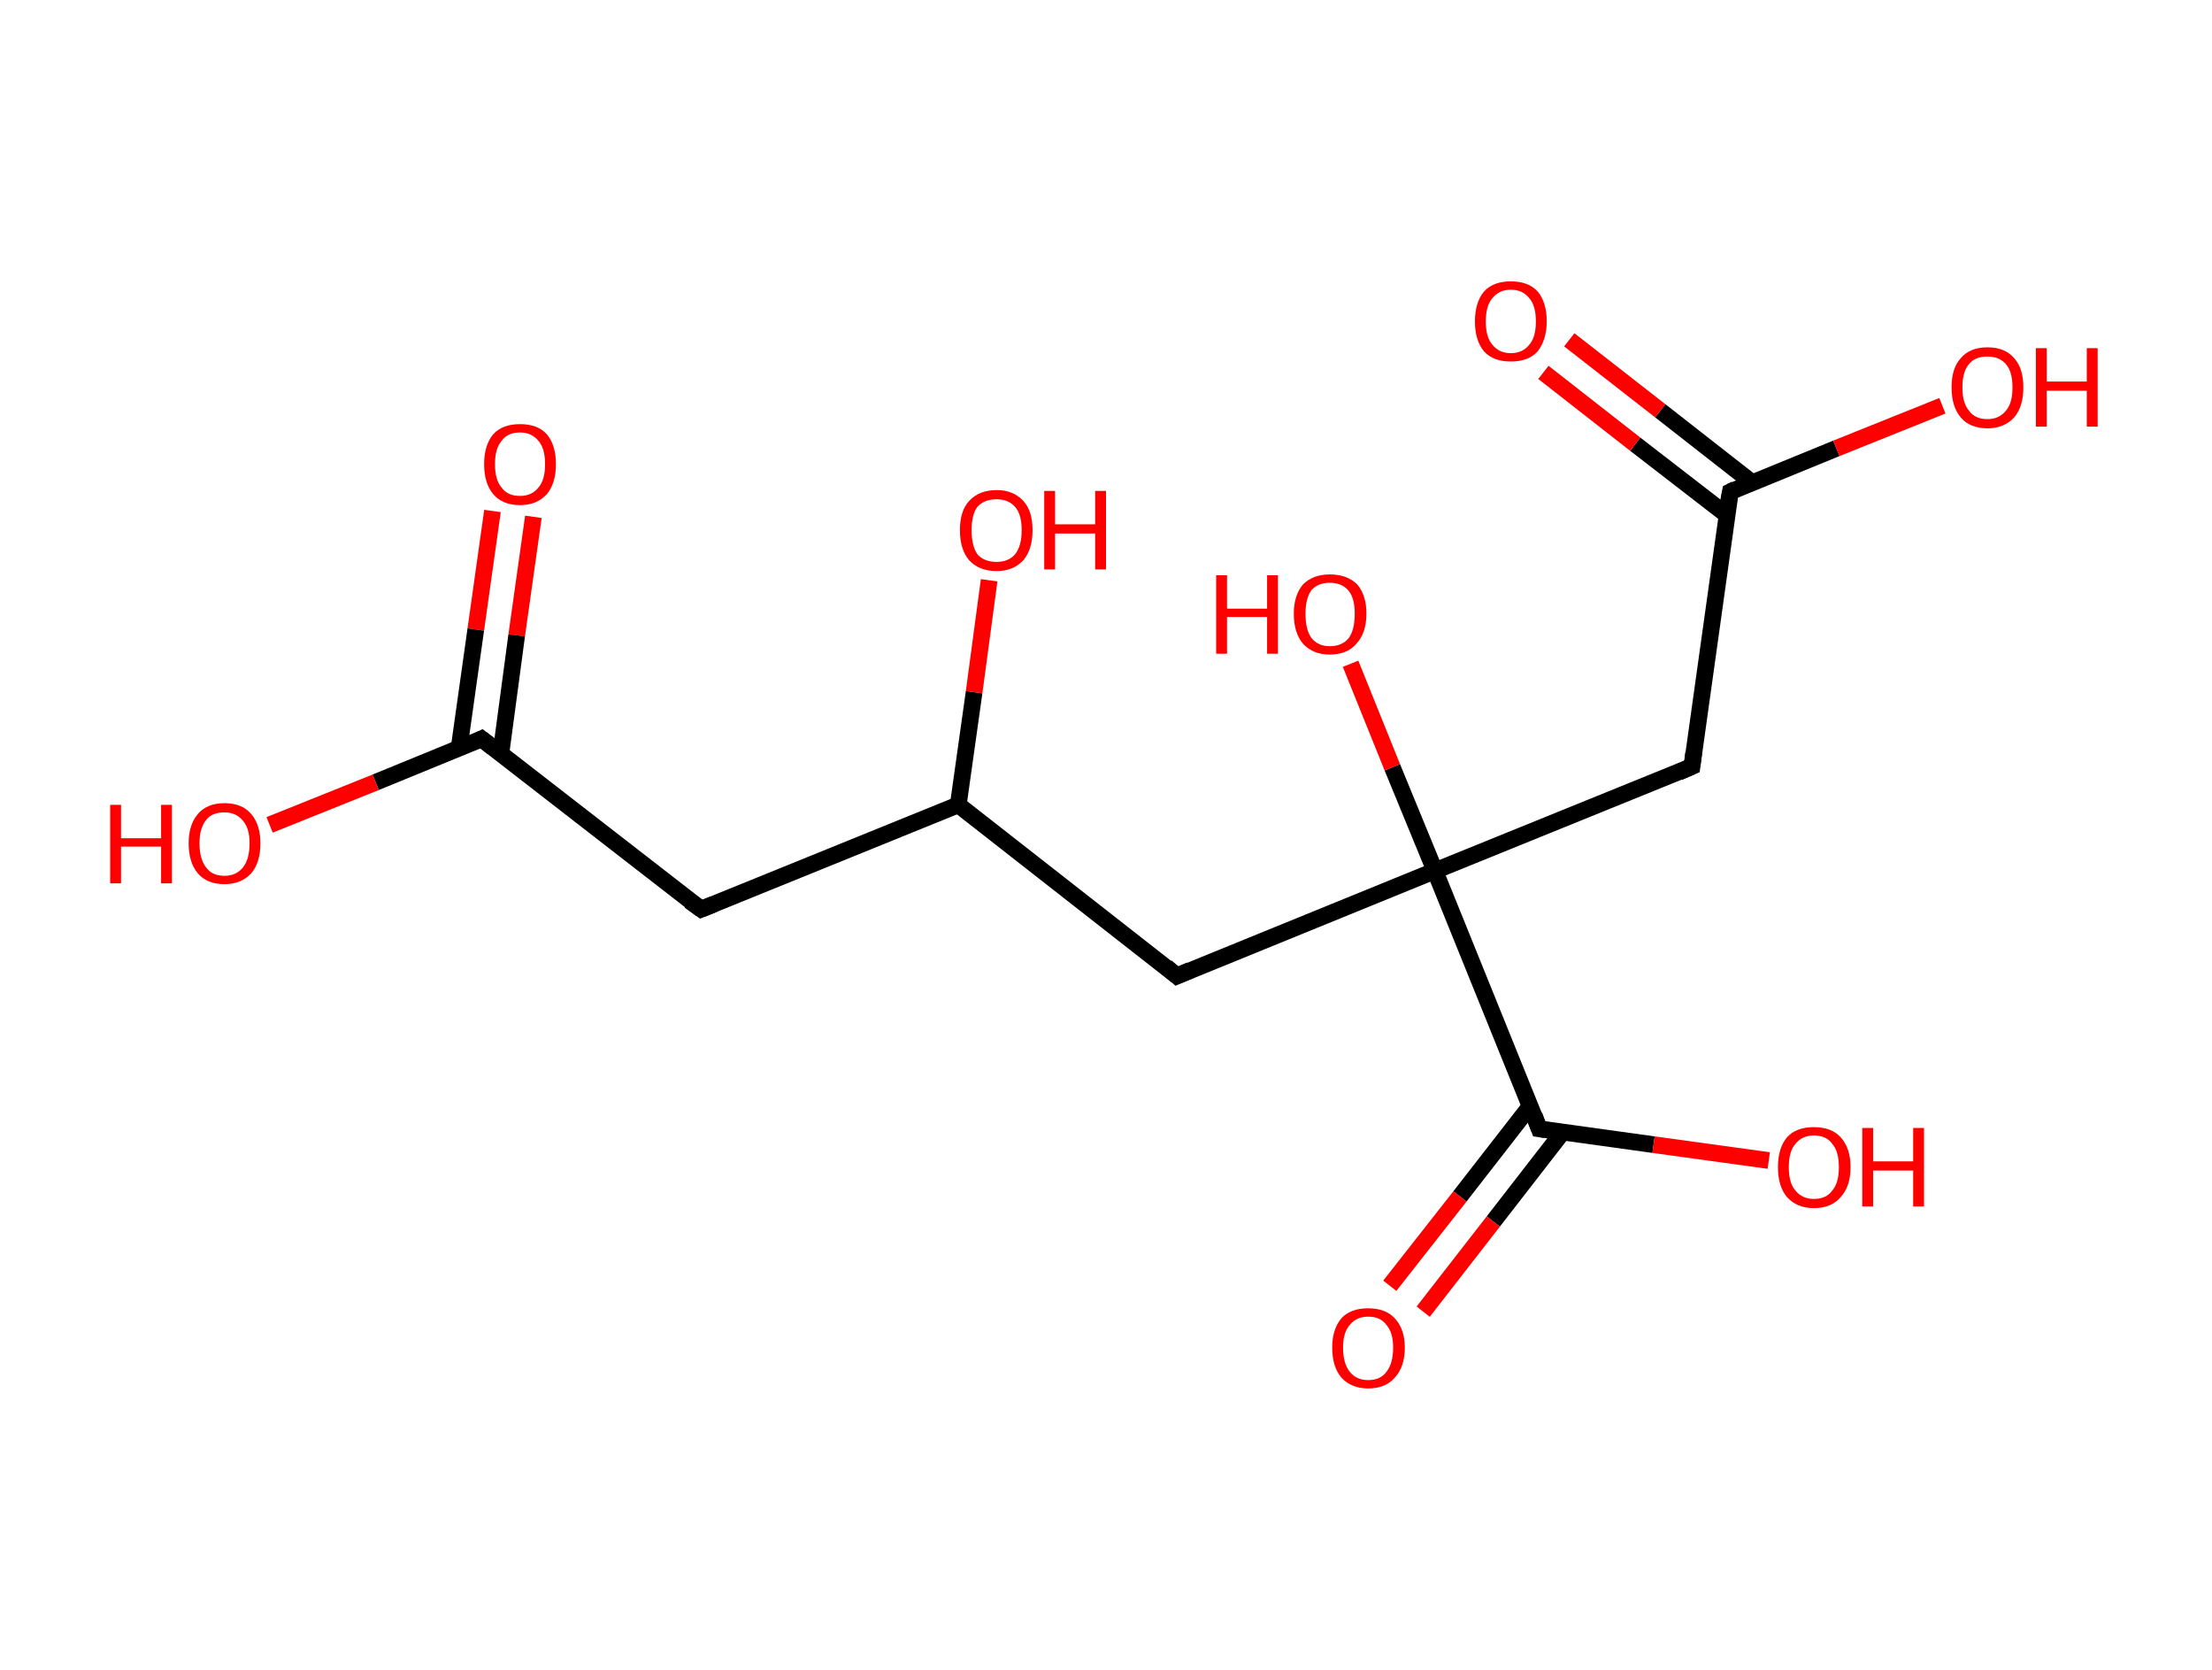 <?xml version='1.0' encoding='ASCII' standalone='yes'?>
<svg xmlns="http://www.w3.org/2000/svg" xmlns:rdkit="http://www.rdkit.org/xml" xmlns:xlink="http://www.w3.org/1999/xlink" version="1.1" baseProfile="full" xml:space="preserve" width="265px" height="200px" viewBox="0 0 265 200">
<!-- END OF HEADER -->
<rect style="opacity:1.0;fill:#FFFFFF;stroke:none" width="265.0" height="200.0" x="0.0" y="0.0"> </rect>
<path class="bond-0 atom-0 atom-1" d="M 63.9,61.9 L 61.9,76.1" style="fill:none;fill-rule:evenodd;stroke:#FF0000;stroke-width:2.0px;stroke-linecap:butt;stroke-linejoin:miter;stroke-opacity:1"/>
<path class="bond-0 atom-0 atom-1" d="M 61.9,76.1 L 60.0,90.3" style="fill:none;fill-rule:evenodd;stroke:#000000;stroke-width:2.0px;stroke-linecap:butt;stroke-linejoin:miter;stroke-opacity:1"/>
<path class="bond-0 atom-0 atom-1" d="M 59.0,61.2 L 57.0,75.4" style="fill:none;fill-rule:evenodd;stroke:#FF0000;stroke-width:2.0px;stroke-linecap:butt;stroke-linejoin:miter;stroke-opacity:1"/>
<path class="bond-0 atom-0 atom-1" d="M 57.0,75.4 L 55.0,89.6" style="fill:none;fill-rule:evenodd;stroke:#000000;stroke-width:2.0px;stroke-linecap:butt;stroke-linejoin:miter;stroke-opacity:1"/>
<path class="bond-1 atom-1 atom-2" d="M 57.7,88.5 L 45.0,93.7" style="fill:none;fill-rule:evenodd;stroke:#000000;stroke-width:2.0px;stroke-linecap:butt;stroke-linejoin:miter;stroke-opacity:1"/>
<path class="bond-1 atom-1 atom-2" d="M 45.0,93.7 L 32.3,98.8" style="fill:none;fill-rule:evenodd;stroke:#FF0000;stroke-width:2.0px;stroke-linecap:butt;stroke-linejoin:miter;stroke-opacity:1"/>
<path class="bond-2 atom-1 atom-3" d="M 57.7,88.5 L 84.0,108.9" style="fill:none;fill-rule:evenodd;stroke:#000000;stroke-width:2.0px;stroke-linecap:butt;stroke-linejoin:miter;stroke-opacity:1"/>
<path class="bond-3 atom-3 atom-4" d="M 84.0,108.9 L 114.8,96.4" style="fill:none;fill-rule:evenodd;stroke:#000000;stroke-width:2.0px;stroke-linecap:butt;stroke-linejoin:miter;stroke-opacity:1"/>
<path class="bond-4 atom-4 atom-5" d="M 114.8,96.4 L 116.7,82.9" style="fill:none;fill-rule:evenodd;stroke:#000000;stroke-width:2.0px;stroke-linecap:butt;stroke-linejoin:miter;stroke-opacity:1"/>
<path class="bond-4 atom-4 atom-5" d="M 116.7,82.9 L 118.5,69.5" style="fill:none;fill-rule:evenodd;stroke:#FF0000;stroke-width:2.0px;stroke-linecap:butt;stroke-linejoin:miter;stroke-opacity:1"/>
<path class="bond-5 atom-4 atom-6" d="M 114.8,96.4 L 141.0,116.9" style="fill:none;fill-rule:evenodd;stroke:#000000;stroke-width:2.0px;stroke-linecap:butt;stroke-linejoin:miter;stroke-opacity:1"/>
<path class="bond-6 atom-6 atom-7" d="M 141.0,116.9 L 171.9,104.3" style="fill:none;fill-rule:evenodd;stroke:#000000;stroke-width:2.0px;stroke-linecap:butt;stroke-linejoin:miter;stroke-opacity:1"/>
<path class="bond-7 atom-7 atom-8" d="M 171.9,104.3 L 166.8,91.9" style="fill:none;fill-rule:evenodd;stroke:#000000;stroke-width:2.0px;stroke-linecap:butt;stroke-linejoin:miter;stroke-opacity:1"/>
<path class="bond-7 atom-7 atom-8" d="M 166.8,91.9 L 161.8,79.5" style="fill:none;fill-rule:evenodd;stroke:#FF0000;stroke-width:2.0px;stroke-linecap:butt;stroke-linejoin:miter;stroke-opacity:1"/>
<path class="bond-8 atom-7 atom-9" d="M 171.9,104.3 L 202.7,91.8" style="fill:none;fill-rule:evenodd;stroke:#000000;stroke-width:2.0px;stroke-linecap:butt;stroke-linejoin:miter;stroke-opacity:1"/>
<path class="bond-9 atom-9 atom-10" d="M 202.7,91.8 L 207.3,58.9" style="fill:none;fill-rule:evenodd;stroke:#000000;stroke-width:2.0px;stroke-linecap:butt;stroke-linejoin:miter;stroke-opacity:1"/>
<path class="bond-10 atom-10 atom-11" d="M 209.9,57.8 L 198.9,49.2" style="fill:none;fill-rule:evenodd;stroke:#000000;stroke-width:2.0px;stroke-linecap:butt;stroke-linejoin:miter;stroke-opacity:1"/>
<path class="bond-10 atom-10 atom-11" d="M 198.9,49.2 L 188.0,40.7" style="fill:none;fill-rule:evenodd;stroke:#FF0000;stroke-width:2.0px;stroke-linecap:butt;stroke-linejoin:miter;stroke-opacity:1"/>
<path class="bond-10 atom-10 atom-11" d="M 206.9,61.7 L 195.9,53.2" style="fill:none;fill-rule:evenodd;stroke:#000000;stroke-width:2.0px;stroke-linecap:butt;stroke-linejoin:miter;stroke-opacity:1"/>
<path class="bond-10 atom-10 atom-11" d="M 195.9,53.2 L 184.9,44.6" style="fill:none;fill-rule:evenodd;stroke:#FF0000;stroke-width:2.0px;stroke-linecap:butt;stroke-linejoin:miter;stroke-opacity:1"/>
<path class="bond-11 atom-10 atom-12" d="M 207.3,58.9 L 220.0,53.7" style="fill:none;fill-rule:evenodd;stroke:#000000;stroke-width:2.0px;stroke-linecap:butt;stroke-linejoin:miter;stroke-opacity:1"/>
<path class="bond-11 atom-10 atom-12" d="M 220.0,53.7 L 232.7,48.6" style="fill:none;fill-rule:evenodd;stroke:#FF0000;stroke-width:2.0px;stroke-linecap:butt;stroke-linejoin:miter;stroke-opacity:1"/>
<path class="bond-12 atom-7 atom-13" d="M 171.9,104.3 L 184.4,135.2" style="fill:none;fill-rule:evenodd;stroke:#000000;stroke-width:2.0px;stroke-linecap:butt;stroke-linejoin:miter;stroke-opacity:1"/>
<path class="bond-13 atom-13 atom-14" d="M 183.3,132.5 L 174.9,143.3" style="fill:none;fill-rule:evenodd;stroke:#000000;stroke-width:2.0px;stroke-linecap:butt;stroke-linejoin:miter;stroke-opacity:1"/>
<path class="bond-13 atom-13 atom-14" d="M 174.9,143.3 L 166.5,154.0" style="fill:none;fill-rule:evenodd;stroke:#FF0000;stroke-width:2.0px;stroke-linecap:butt;stroke-linejoin:miter;stroke-opacity:1"/>
<path class="bond-13 atom-13 atom-14" d="M 187.2,135.6 L 178.9,146.3" style="fill:none;fill-rule:evenodd;stroke:#000000;stroke-width:2.0px;stroke-linecap:butt;stroke-linejoin:miter;stroke-opacity:1"/>
<path class="bond-13 atom-13 atom-14" d="M 178.9,146.3 L 170.5,157.1" style="fill:none;fill-rule:evenodd;stroke:#FF0000;stroke-width:2.0px;stroke-linecap:butt;stroke-linejoin:miter;stroke-opacity:1"/>
<path class="bond-14 atom-13 atom-15" d="M 184.4,135.2 L 198.1,137.1" style="fill:none;fill-rule:evenodd;stroke:#000000;stroke-width:2.0px;stroke-linecap:butt;stroke-linejoin:miter;stroke-opacity:1"/>
<path class="bond-14 atom-13 atom-15" d="M 198.1,137.1 L 211.9,139.0" style="fill:none;fill-rule:evenodd;stroke:#FF0000;stroke-width:2.0px;stroke-linecap:butt;stroke-linejoin:miter;stroke-opacity:1"/>
<path d="M 57.1,88.8 L 57.7,88.5 L 59.0,89.5" style="fill:none;stroke:#000000;stroke-width:2.0px;stroke-linecap:butt;stroke-linejoin:miter;stroke-opacity:1;"/>
<path d="M 82.6,107.9 L 84.0,108.9 L 85.5,108.3" style="fill:none;stroke:#000000;stroke-width:2.0px;stroke-linecap:butt;stroke-linejoin:miter;stroke-opacity:1;"/>
<path d="M 139.7,115.8 L 141.0,116.9 L 142.6,116.2" style="fill:none;stroke:#000000;stroke-width:2.0px;stroke-linecap:butt;stroke-linejoin:miter;stroke-opacity:1;"/>
<path d="M 201.1,92.5 L 202.7,91.8 L 202.9,90.2" style="fill:none;stroke:#000000;stroke-width:2.0px;stroke-linecap:butt;stroke-linejoin:miter;stroke-opacity:1;"/>
<path d="M 207.0,60.5 L 207.3,58.9 L 207.9,58.6" style="fill:none;stroke:#000000;stroke-width:2.0px;stroke-linecap:butt;stroke-linejoin:miter;stroke-opacity:1;"/>
<path d="M 183.8,133.6 L 184.4,135.2 L 185.1,135.3" style="fill:none;stroke:#000000;stroke-width:2.0px;stroke-linecap:butt;stroke-linejoin:miter;stroke-opacity:1;"/>
<path class="atom-0" d="M 58.0 55.6 Q 58.0 53.3, 59.1 52.0 Q 60.2 50.8, 62.3 50.8 Q 64.4 50.8, 65.5 52.0 Q 66.6 53.3, 66.6 55.6 Q 66.6 57.9, 65.5 59.2 Q 64.3 60.5, 62.3 60.5 Q 60.2 60.5, 59.1 59.2 Q 58.0 57.9, 58.0 55.6 M 62.3 59.4 Q 63.7 59.4, 64.5 58.4 Q 65.3 57.5, 65.3 55.6 Q 65.3 53.7, 64.5 52.8 Q 63.7 51.8, 62.3 51.8 Q 60.8 51.8, 60.1 52.8 Q 59.3 53.7, 59.3 55.6 Q 59.3 57.5, 60.1 58.4 Q 60.8 59.4, 62.3 59.4 " fill="#FF0000"/>
<path class="atom-2" d="M 13.2 96.4 L 14.5 96.4 L 14.5 100.4 L 19.3 100.4 L 19.3 96.4 L 20.6 96.4 L 20.6 105.8 L 19.3 105.8 L 19.3 101.4 L 14.5 101.4 L 14.5 105.8 L 13.2 105.8 L 13.2 96.4 " fill="#FF0000"/>
<path class="atom-2" d="M 22.6 101.0 Q 22.6 98.8, 23.7 97.5 Q 24.8 96.2, 26.9 96.2 Q 29.0 96.2, 30.1 97.5 Q 31.2 98.8, 31.2 101.0 Q 31.2 103.3, 30.1 104.6 Q 28.9 105.9, 26.9 105.9 Q 24.8 105.9, 23.7 104.6 Q 22.6 103.3, 22.6 101.0 M 26.9 104.9 Q 28.3 104.9, 29.1 103.9 Q 29.9 102.9, 29.9 101.0 Q 29.9 99.2, 29.1 98.3 Q 28.3 97.3, 26.9 97.3 Q 25.4 97.3, 24.7 98.2 Q 23.9 99.2, 23.9 101.0 Q 23.9 102.9, 24.7 103.9 Q 25.4 104.9, 26.9 104.9 " fill="#FF0000"/>
<path class="atom-5" d="M 115.0 63.5 Q 115.0 61.2, 116.1 60.0 Q 117.3 58.7, 119.4 58.7 Q 121.4 58.7, 122.6 60.0 Q 123.7 61.2, 123.7 63.5 Q 123.7 65.8, 122.6 67.1 Q 121.4 68.4, 119.4 68.4 Q 117.3 68.4, 116.1 67.1 Q 115.0 65.8, 115.0 63.5 M 119.4 67.3 Q 120.8 67.3, 121.6 66.4 Q 122.4 65.4, 122.4 63.5 Q 122.4 61.6, 121.6 60.7 Q 120.8 59.8, 119.4 59.8 Q 117.9 59.8, 117.1 60.7 Q 116.4 61.6, 116.4 63.5 Q 116.4 65.4, 117.1 66.4 Q 117.9 67.3, 119.4 67.3 " fill="#FF0000"/>
<path class="atom-5" d="M 125.1 58.8 L 126.4 58.8 L 126.4 62.8 L 131.2 62.8 L 131.2 58.8 L 132.5 58.8 L 132.5 68.2 L 131.2 68.2 L 131.2 63.9 L 126.4 63.9 L 126.4 68.2 L 125.1 68.2 L 125.1 58.8 " fill="#FF0000"/>
<path class="atom-8" d="M 145.7 68.9 L 147.0 68.9 L 147.0 72.9 L 151.8 72.9 L 151.8 68.9 L 153.1 68.9 L 153.1 78.3 L 151.8 78.3 L 151.8 73.9 L 147.0 73.9 L 147.0 78.3 L 145.7 78.3 L 145.7 68.9 " fill="#FF0000"/>
<path class="atom-8" d="M 155.0 73.5 Q 155.0 71.3, 156.1 70.0 Q 157.3 68.8, 159.3 68.8 Q 161.4 68.8, 162.6 70.0 Q 163.7 71.3, 163.7 73.5 Q 163.7 75.8, 162.5 77.1 Q 161.4 78.4, 159.3 78.4 Q 157.3 78.4, 156.1 77.1 Q 155.0 75.8, 155.0 73.5 M 159.3 77.4 Q 160.8 77.4, 161.6 76.4 Q 162.3 75.4, 162.3 73.5 Q 162.3 71.7, 161.6 70.8 Q 160.8 69.8, 159.3 69.8 Q 157.9 69.8, 157.1 70.7 Q 156.4 71.7, 156.4 73.5 Q 156.4 75.4, 157.1 76.4 Q 157.9 77.4, 159.3 77.4 " fill="#FF0000"/>
<path class="atom-11" d="M 176.7 38.5 Q 176.7 36.2, 177.8 34.9 Q 178.9 33.7, 181.0 33.7 Q 183.1 33.7, 184.2 34.9 Q 185.3 36.2, 185.3 38.5 Q 185.3 40.7, 184.2 42.1 Q 183.1 43.3, 181.0 43.3 Q 178.9 43.3, 177.8 42.1 Q 176.7 40.8, 176.7 38.5 M 181.0 42.3 Q 182.4 42.3, 183.2 41.3 Q 184.0 40.4, 184.0 38.5 Q 184.0 36.6, 183.2 35.7 Q 182.4 34.7, 181.0 34.7 Q 179.6 34.7, 178.8 35.7 Q 178.0 36.6, 178.0 38.5 Q 178.0 40.4, 178.8 41.3 Q 179.6 42.3, 181.0 42.3 " fill="#FF0000"/>
<path class="atom-12" d="M 233.8 46.4 Q 233.8 44.1, 234.9 42.9 Q 236.0 41.6, 238.1 41.6 Q 240.2 41.6, 241.3 42.9 Q 242.4 44.1, 242.4 46.4 Q 242.4 48.7, 241.3 50.0 Q 240.1 51.3, 238.1 51.3 Q 236.0 51.3, 234.9 50.0 Q 233.8 48.7, 233.8 46.4 M 238.1 50.2 Q 239.5 50.2, 240.3 49.2 Q 241.1 48.3, 241.1 46.4 Q 241.1 44.5, 240.3 43.6 Q 239.5 42.7, 238.1 42.7 Q 236.6 42.7, 235.9 43.6 Q 235.1 44.5, 235.1 46.4 Q 235.1 48.3, 235.9 49.2 Q 236.6 50.2, 238.1 50.2 " fill="#FF0000"/>
<path class="atom-12" d="M 243.9 41.7 L 245.2 41.7 L 245.2 45.7 L 250.0 45.7 L 250.0 41.7 L 251.3 41.7 L 251.3 51.1 L 250.0 51.1 L 250.0 46.8 L 245.2 46.8 L 245.2 51.1 L 243.9 51.1 L 243.9 41.7 " fill="#FF0000"/>
<path class="atom-14" d="M 159.6 161.4 Q 159.6 159.2, 160.7 157.9 Q 161.8 156.7, 163.9 156.7 Q 166.0 156.7, 167.1 157.9 Q 168.3 159.2, 168.3 161.4 Q 168.3 163.7, 167.1 165.0 Q 166.0 166.3, 163.9 166.3 Q 161.9 166.3, 160.7 165.0 Q 159.6 163.7, 159.6 161.4 M 163.9 165.3 Q 165.4 165.3, 166.1 164.3 Q 166.9 163.3, 166.9 161.4 Q 166.9 159.6, 166.1 158.7 Q 165.4 157.7, 163.9 157.7 Q 162.5 157.7, 161.7 158.7 Q 160.9 159.6, 160.9 161.4 Q 160.9 163.3, 161.7 164.3 Q 162.5 165.3, 163.9 165.3 " fill="#FF0000"/>
<path class="atom-15" d="M 213.0 139.8 Q 213.0 137.5, 214.1 136.2 Q 215.2 135.0, 217.3 135.0 Q 219.4 135.0, 220.5 136.2 Q 221.7 137.5, 221.7 139.8 Q 221.7 142.1, 220.5 143.4 Q 219.4 144.7, 217.3 144.7 Q 215.3 144.7, 214.1 143.4 Q 213.0 142.1, 213.0 139.8 M 217.3 143.6 Q 218.8 143.6, 219.5 142.6 Q 220.3 141.7, 220.3 139.8 Q 220.3 137.9, 219.5 137.0 Q 218.8 136.0, 217.3 136.0 Q 215.9 136.0, 215.1 137.0 Q 214.3 137.9, 214.3 139.8 Q 214.3 141.7, 215.1 142.6 Q 215.9 143.6, 217.3 143.6 " fill="#FF0000"/>
<path class="atom-15" d="M 223.1 135.1 L 224.4 135.1 L 224.4 139.1 L 229.2 139.1 L 229.2 135.1 L 230.5 135.1 L 230.5 144.5 L 229.2 144.5 L 229.2 140.2 L 224.4 140.2 L 224.4 144.5 L 223.1 144.5 L 223.1 135.1 " fill="#FF0000"/>
</svg>
